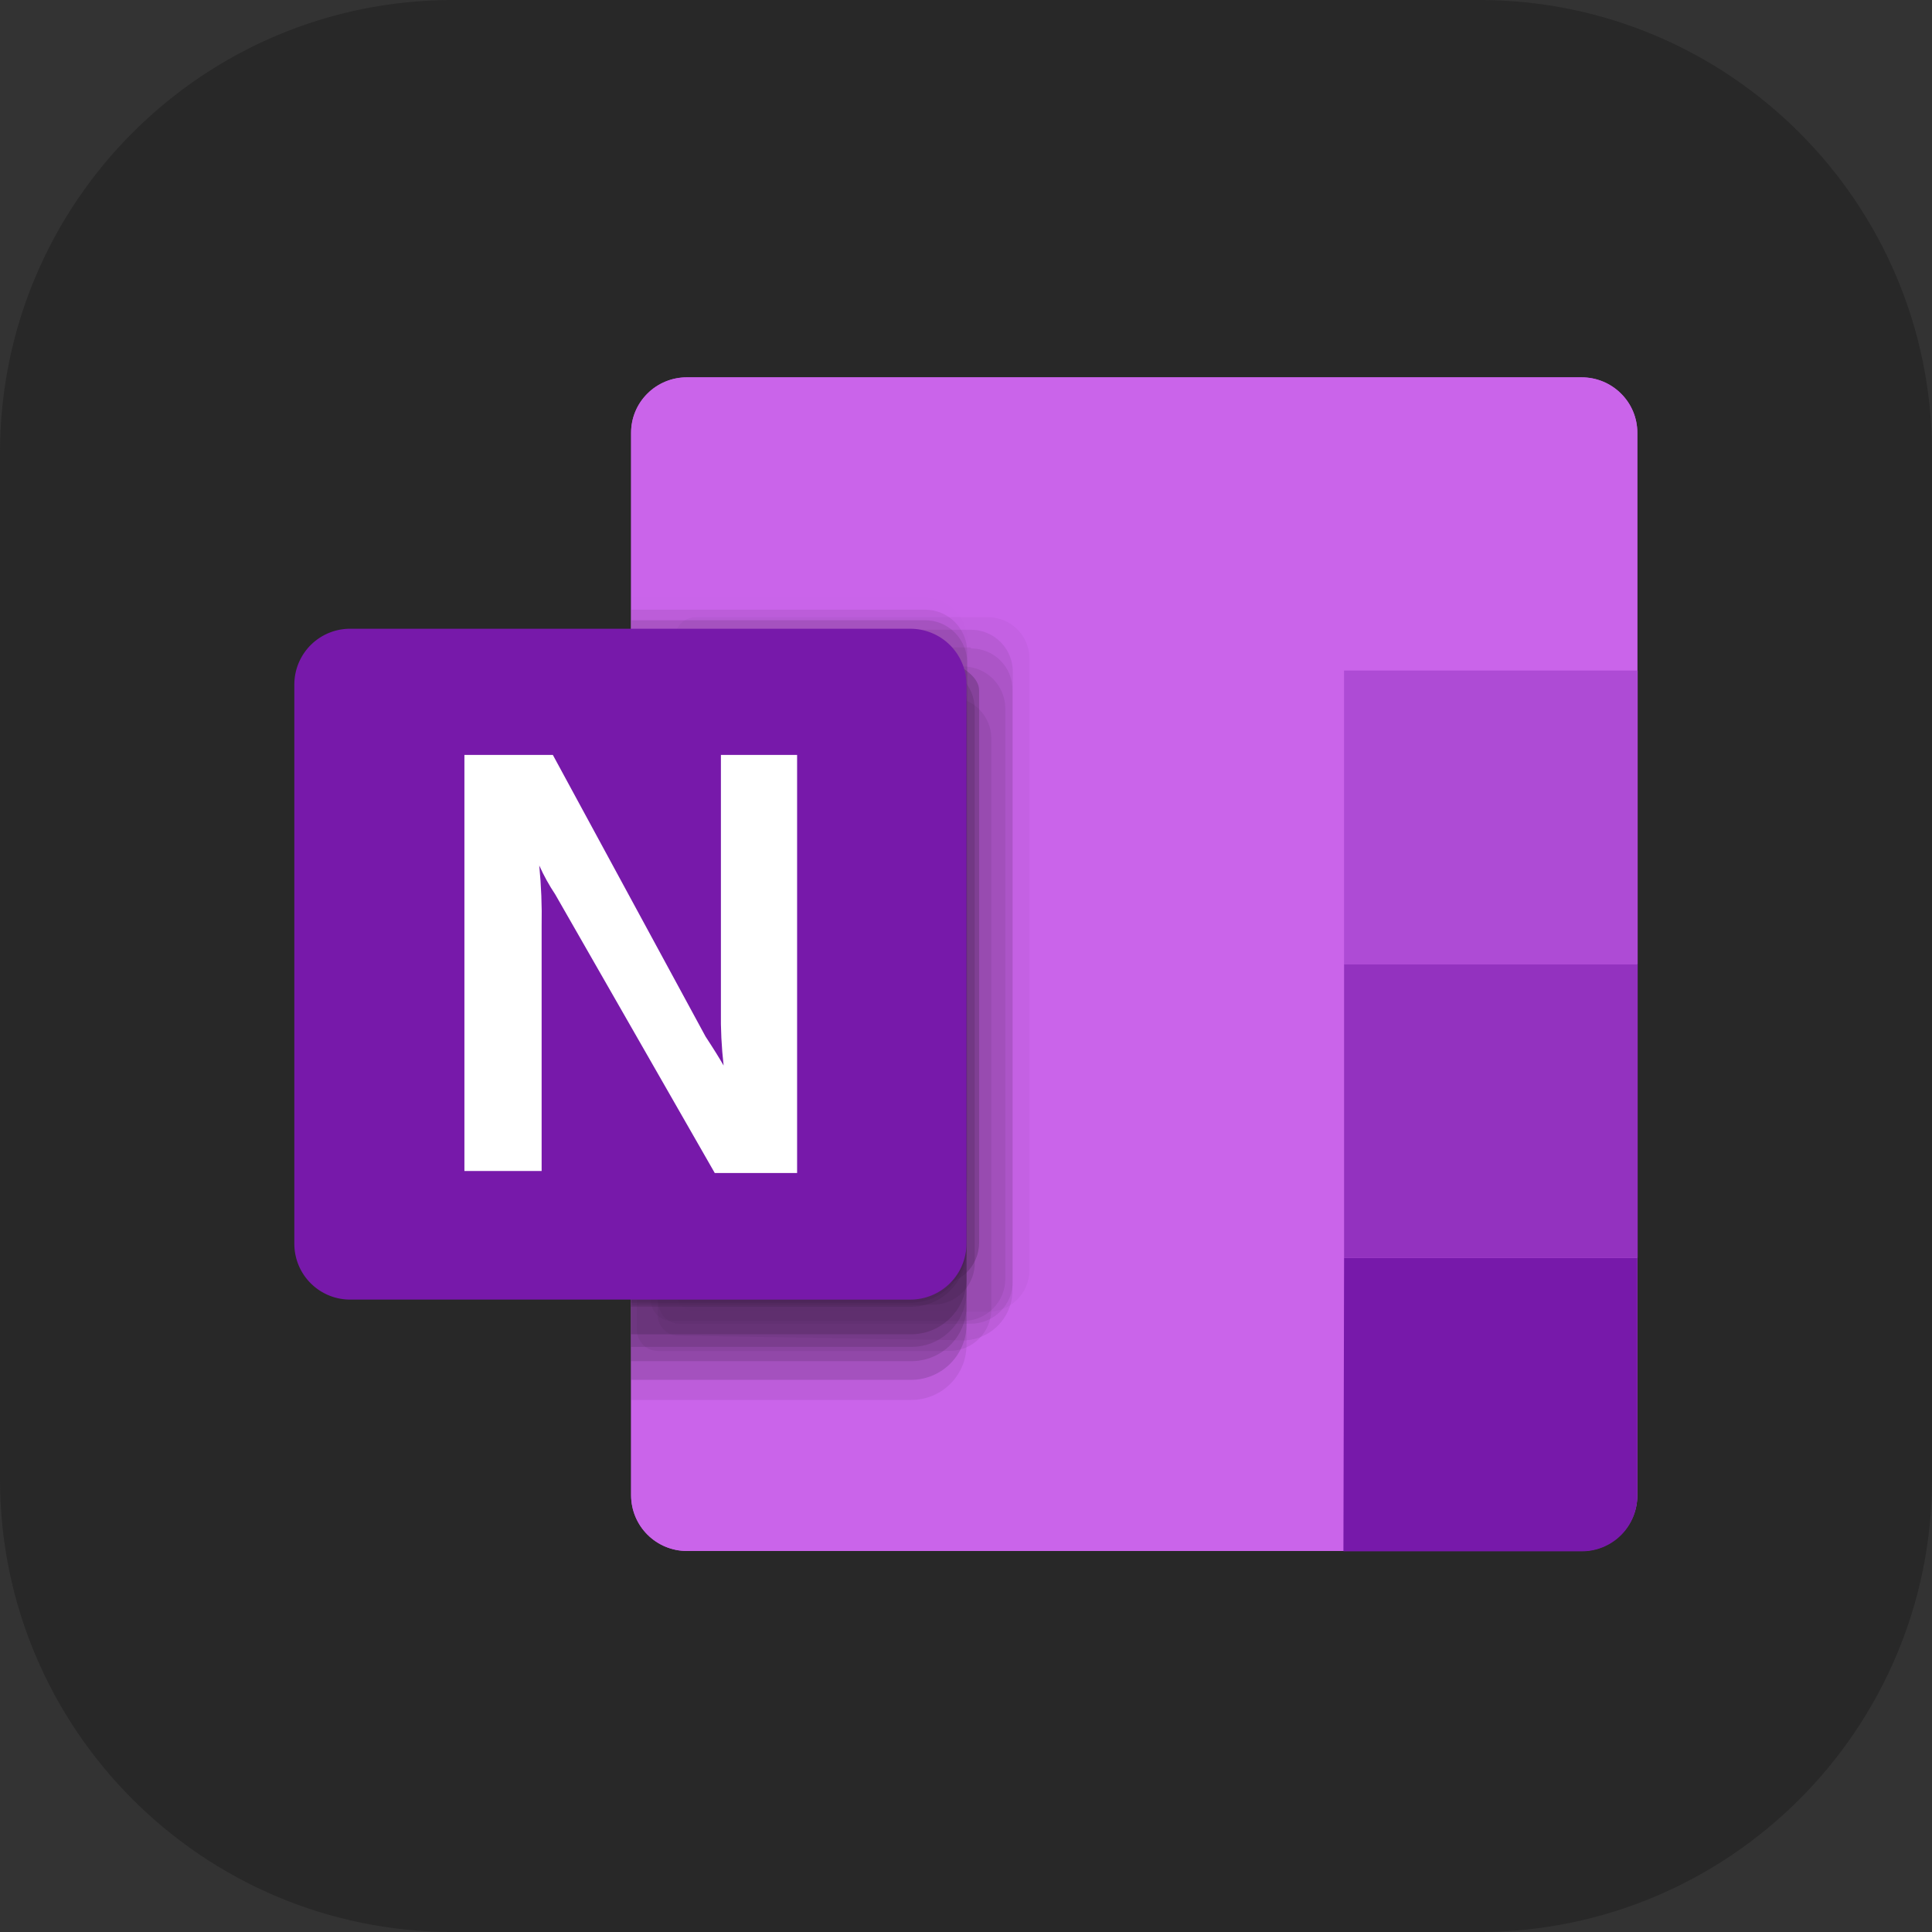 <svg width="256" height="256" viewBox="0 0 256 256" fill="none" xmlns="http://www.w3.org/2000/svg">
<rect x="0" y="0" width="256" height="256" fill="#333333" stroke="none"/>
<path d="M196 0H60C26.863 0 0 26.863 0 60V196C0 229.137 26.863 256 60 256H196C229.137 256 256 229.137 256 196V60C256 26.863 229.137 0 196 0Z" fill="#282828"/>
<path d="M91.016 50H209.563C210.531 49.994 211.492 50.18 212.388 50.546C213.285 50.913 214.1 51.453 214.787 52.136C215.474 52.819 216.019 53.631 216.391 54.525C216.763 55.42 216.955 56.379 216.955 57.347V198.165C216.943 200.118 216.159 201.987 214.774 203.363C213.389 204.74 211.515 205.513 209.563 205.513H91.016C89.064 205.513 87.19 204.74 85.805 203.363C84.42 201.987 83.636 200.118 83.624 198.165V57.347C83.624 56.379 83.816 55.42 84.188 54.525C84.56 53.631 85.105 52.819 85.792 52.136C86.479 51.453 87.294 50.913 88.191 50.546C89.087 50.18 90.048 49.994 91.016 50Z" fill="#C15CE3"/>
<path d="M216.955 57.347C216.959 56.383 216.77 55.427 216.398 54.536C216.027 53.646 215.48 52.839 214.791 52.164C214.104 51.477 213.289 50.933 212.392 50.562C211.495 50.19 210.533 50 209.563 50H91.016C90.045 50 89.084 50.19 88.187 50.562C87.289 50.933 86.474 51.477 85.787 52.164C85.098 52.839 84.552 53.646 84.18 54.536C83.809 55.427 83.619 56.383 83.624 57.347V198.165C83.636 200.118 84.42 201.987 85.805 203.363C87.19 204.74 89.063 205.513 91.016 205.513H178.1V88.856H216.955V57.347Z" fill="#CA64EA"/>
<path d="M178.1 166.657H216.955V198.211C216.955 199.179 216.763 200.138 216.391 201.033C216.019 201.927 215.474 202.739 214.787 203.422C214.1 204.105 213.285 204.645 212.388 205.012C211.491 205.378 210.531 205.564 209.563 205.558H178.01L178.1 166.657Z" fill="#7719AA"/>
<path d="M178.101 127.756H217V166.656H178.101V127.756Z" fill="#9332BF"/>
<path d="M178.101 88.856H217V127.757H178.101V88.856Z" fill="#AE4BD5"/>
<g opacity="0.67">
<path opacity="0.05" d="M130.862 81.779H92.233C91.872 81.773 91.513 81.838 91.178 81.971C90.842 82.103 90.535 82.301 90.276 82.552C90.016 82.803 89.809 83.103 89.665 83.434C89.522 83.766 89.445 84.122 89.439 84.483V171.029C89.439 171.771 89.733 172.481 90.257 173.006C90.781 173.53 91.492 173.824 92.233 173.824H130.862C132.325 173.824 133.728 173.246 134.767 172.216C135.805 171.186 136.395 169.787 136.407 168.325V87.188C136.383 85.737 135.787 84.355 134.748 83.341C133.71 82.328 132.313 81.767 130.862 81.779Z" fill="black"/>
<path opacity="0.1" d="M120.63 96.337H83.624V185.498H120.63C122.559 185.534 124.424 184.805 125.818 183.471C127.212 182.136 128.02 180.305 128.068 178.376V103.459C128.02 101.53 127.212 99.698 125.818 98.364C124.424 97.03 122.559 96.301 120.63 96.337Z" fill="black"/>
<path opacity="0.2" d="M120.63 91.2H83.624V180.36H120.63C121.589 180.378 122.542 180.207 123.435 179.856C124.328 179.506 125.143 178.983 125.834 178.317C126.524 177.652 127.077 176.857 127.46 175.977C127.844 175.098 128.05 174.152 128.068 173.193V98.322C128.02 96.393 127.212 94.561 125.818 93.226C124.424 91.892 122.559 91.163 120.63 91.2Z" fill="black"/>
<path opacity="0.1" d="M128.699 83.446H90.025C89.283 83.446 88.573 83.741 88.049 84.265C87.524 84.789 87.23 85.5 87.23 86.241V172.607C87.23 173.348 87.524 174.059 88.049 174.583C88.573 175.107 89.283 175.402 90.025 175.402H128.699C130.165 175.378 131.564 174.779 132.593 173.733C133.622 172.687 134.198 171.279 134.198 169.812V89.081C134.21 88.349 134.077 87.622 133.806 86.942C133.536 86.262 133.133 85.642 132.622 85.118C132.111 84.594 131.501 84.177 130.828 83.89C130.154 83.603 129.431 83.452 128.699 83.446Z" fill="black"/>
<path opacity="0.1" d="M128.563 85.79H89.889C89.16 85.79 88.461 86.08 87.945 86.595C87.43 87.111 87.14 87.81 87.14 88.54V174.184C87.134 174.549 87.201 174.912 87.336 175.25C87.472 175.589 87.673 175.898 87.929 176.158C88.185 176.418 88.49 176.624 88.827 176.765C89.163 176.906 89.524 176.979 89.889 176.979L127.977 177.61C129.584 177.494 131.095 176.8 132.23 175.656C133.365 174.513 134.048 172.997 134.153 171.39V91.47C134.165 90.746 134.032 90.027 133.764 89.355C133.495 88.683 133.095 88.07 132.587 87.555C132.08 87.038 131.475 86.629 130.807 86.349C130.139 86.069 129.423 85.925 128.699 85.925L128.563 85.79Z" fill="black"/>
<path opacity="0.01" d="M122.343 79.209H83.669V151.872H83.128V163.231C83.128 163.972 83.423 164.683 83.947 165.207C84.471 165.731 85.182 166.026 85.923 166.026L116.844 160.391C119.909 160.391 128.158 157.732 128.158 154.667V84.754C128.134 83.267 127.524 81.85 126.46 80.812C125.396 79.773 123.965 79.197 122.478 79.209H122.343Z" fill="black"/>
<path opacity="0.2" d="M120.63 93.678H83.624V182.839H120.63C122.564 182.863 124.429 182.124 125.821 180.783C127.213 179.441 128.02 177.604 128.068 175.671V100.71C127.997 98.797 127.178 96.988 125.787 95.673C124.396 94.358 122.544 93.641 120.63 93.678Z" fill="black"/>
<path opacity="0.3" d="M120.63 85.835H83.624V173.148H120.63C122.564 173.172 124.429 172.433 125.821 171.092C127.213 169.75 128.02 167.914 128.068 165.981V92.957C128.02 91.028 127.212 89.197 125.818 87.862C124.424 86.528 122.559 85.799 120.63 85.835Z" fill="black"/>
<path opacity="0.3" d="M120.63 85.835H83.624V172.607H120.63C122.564 172.631 124.429 171.892 125.821 170.551C127.213 169.209 128.02 167.373 128.068 165.44V92.867C127.997 90.954 127.178 89.145 125.787 87.83C124.396 86.515 122.544 85.799 120.63 85.835Z" fill="black"/>
<path opacity="0.3" d="M120.63 87.593H83.624V176.799H120.63C122.564 176.823 124.429 176.085 125.821 174.743C127.213 173.401 128.02 171.565 128.068 169.632V94.805C128.032 92.865 127.23 91.017 125.836 89.665C124.443 88.314 122.571 87.569 120.63 87.593Z" fill="black"/>
<path opacity="0.2" d="M120.63 89.307H83.624V178.468H120.63C121.589 178.485 122.542 178.314 123.435 177.964C124.328 177.613 125.143 177.09 125.834 176.425C126.524 175.759 127.077 174.964 127.46 174.085C127.844 173.206 128.05 172.259 128.068 171.3V96.429C128.02 94.5 127.212 92.668 125.818 91.334C124.424 89.999 122.559 89.271 120.63 89.307Z" fill="black"/>
<path opacity="0.1" d="M127.662 88.314H89.033C88.292 88.314 87.581 88.609 87.057 89.133C86.533 89.657 86.238 90.368 86.238 91.109V172.246C86.238 172.987 86.533 173.698 87.057 174.222C87.581 174.746 88.292 175.041 89.033 175.041H127.662C129.136 175.029 130.547 174.435 131.585 173.388C132.623 172.341 133.206 170.926 133.206 169.451V93.904C133.206 92.429 132.623 91.014 131.585 89.967C130.547 88.921 129.136 88.326 127.662 88.314Z" fill="black"/>
<path opacity="0.2" d="M123.38 88.314H84.751C84.393 88.251 84.027 88.251 83.669 88.314V172.877C84.027 172.942 84.393 172.942 84.751 172.877H123.38C124.814 172.94 126.216 172.444 127.292 171.494C128.369 170.544 129.034 169.214 129.15 167.783V93.903C129.15 93.154 129 92.412 128.708 91.722C128.415 91.032 127.988 90.407 127.449 89.886C126.911 89.365 126.273 88.957 125.574 88.687C124.875 88.416 124.129 88.29 123.38 88.314Z" fill="black"/>
<path opacity="0.3" d="M113.644 83.536H85.562C84.821 83.536 84.11 83.831 83.586 84.355C83.062 84.879 82.768 85.59 82.768 86.331V167.468C82.767 167.833 82.84 168.194 82.981 168.531C83.122 168.867 83.329 169.172 83.589 169.428C83.849 169.684 84.157 169.886 84.496 170.021C84.835 170.157 85.197 170.223 85.562 170.217H124.191C125.654 170.218 127.057 169.64 128.096 168.61C129.134 167.58 129.724 166.181 129.735 164.718V91.469C129.735 88.179 122.208 86.376 121.397 85.429C119.012 84.157 116.346 83.506 113.644 83.536Z" fill="black"/>
<path opacity="0.1" d="M125.814 92.371H87.185C86.822 92.359 86.461 92.42 86.122 92.55C85.784 92.681 85.475 92.878 85.214 93.13C84.953 93.382 84.746 93.685 84.605 94.019C84.463 94.353 84.39 94.712 84.39 95.075V176.212C84.39 176.953 84.685 177.664 85.209 178.188C85.733 178.712 86.444 179.007 87.185 179.007H125.814C127.284 179.007 128.695 178.423 129.734 177.383C130.774 176.343 131.358 174.933 131.358 173.463V97.87C131.358 97.144 131.215 96.425 130.935 95.755C130.656 95.085 130.247 94.477 129.732 93.965C129.216 93.454 128.605 93.05 127.932 92.776C127.26 92.502 126.54 92.365 125.814 92.371Z" fill="black"/>
<path opacity="0.1" d="M122.343 80.786H83.669V153.404H83.128V164.808C83.128 165.173 83.201 165.534 83.342 165.871C83.483 166.207 83.689 166.512 83.949 166.768C84.21 167.024 84.518 167.226 84.857 167.361C85.196 167.497 85.558 167.564 85.923 167.558L116.844 161.923C119.909 161.923 128.158 159.264 128.158 156.198V86.376C128.158 84.893 127.569 83.472 126.521 82.423C125.473 81.375 124.051 80.786 122.569 80.786H122.343Z" fill="black"/>
<path opacity="0.15" d="M122.343 82.185H83.669V154.802H83.128V166.161C83.128 166.903 83.423 167.613 83.947 168.138C84.471 168.662 85.182 168.956 85.923 168.956L116.844 163.322C119.909 163.322 128.158 160.662 128.158 157.597V87.729C128.146 86.254 127.552 84.844 126.505 83.806C125.458 82.767 124.043 82.184 122.569 82.185H122.343Z" fill="black"/>
</g>
<path d="M46.573 83.312H120.63C122.595 83.312 124.48 84.089 125.873 85.474C127.267 86.859 128.056 88.74 128.068 90.704V164.809C128.056 166.774 127.267 168.654 125.873 170.039C124.48 171.424 122.595 172.202 120.63 172.202H46.573C45.587 172.226 44.606 172.052 43.688 171.692C42.77 171.331 41.934 170.79 41.228 170.101C40.523 169.413 39.962 168.59 39.579 167.681C39.197 166.772 39 165.796 39 164.809V90.704C39 89.718 39.197 88.742 39.579 87.833C39.962 86.924 40.523 86.101 41.228 85.412C41.934 84.723 42.77 84.183 43.688 83.822C44.606 83.461 45.587 83.288 46.573 83.312Z" fill="#7719AA"/>
<path d="M61.537 100.034H73.257L93.495 137.357C94.532 138.935 95.343 140.242 95.884 141.189C95.607 138.765 95.486 136.326 95.524 133.886V100.034H105.62V155.433H94.712L73.572 118.515C72.762 117.299 72.053 116.017 71.454 114.684C71.717 117.35 71.823 120.029 71.769 122.707V155.162H61.537V100.034Z" fill="white"/>
</svg>
